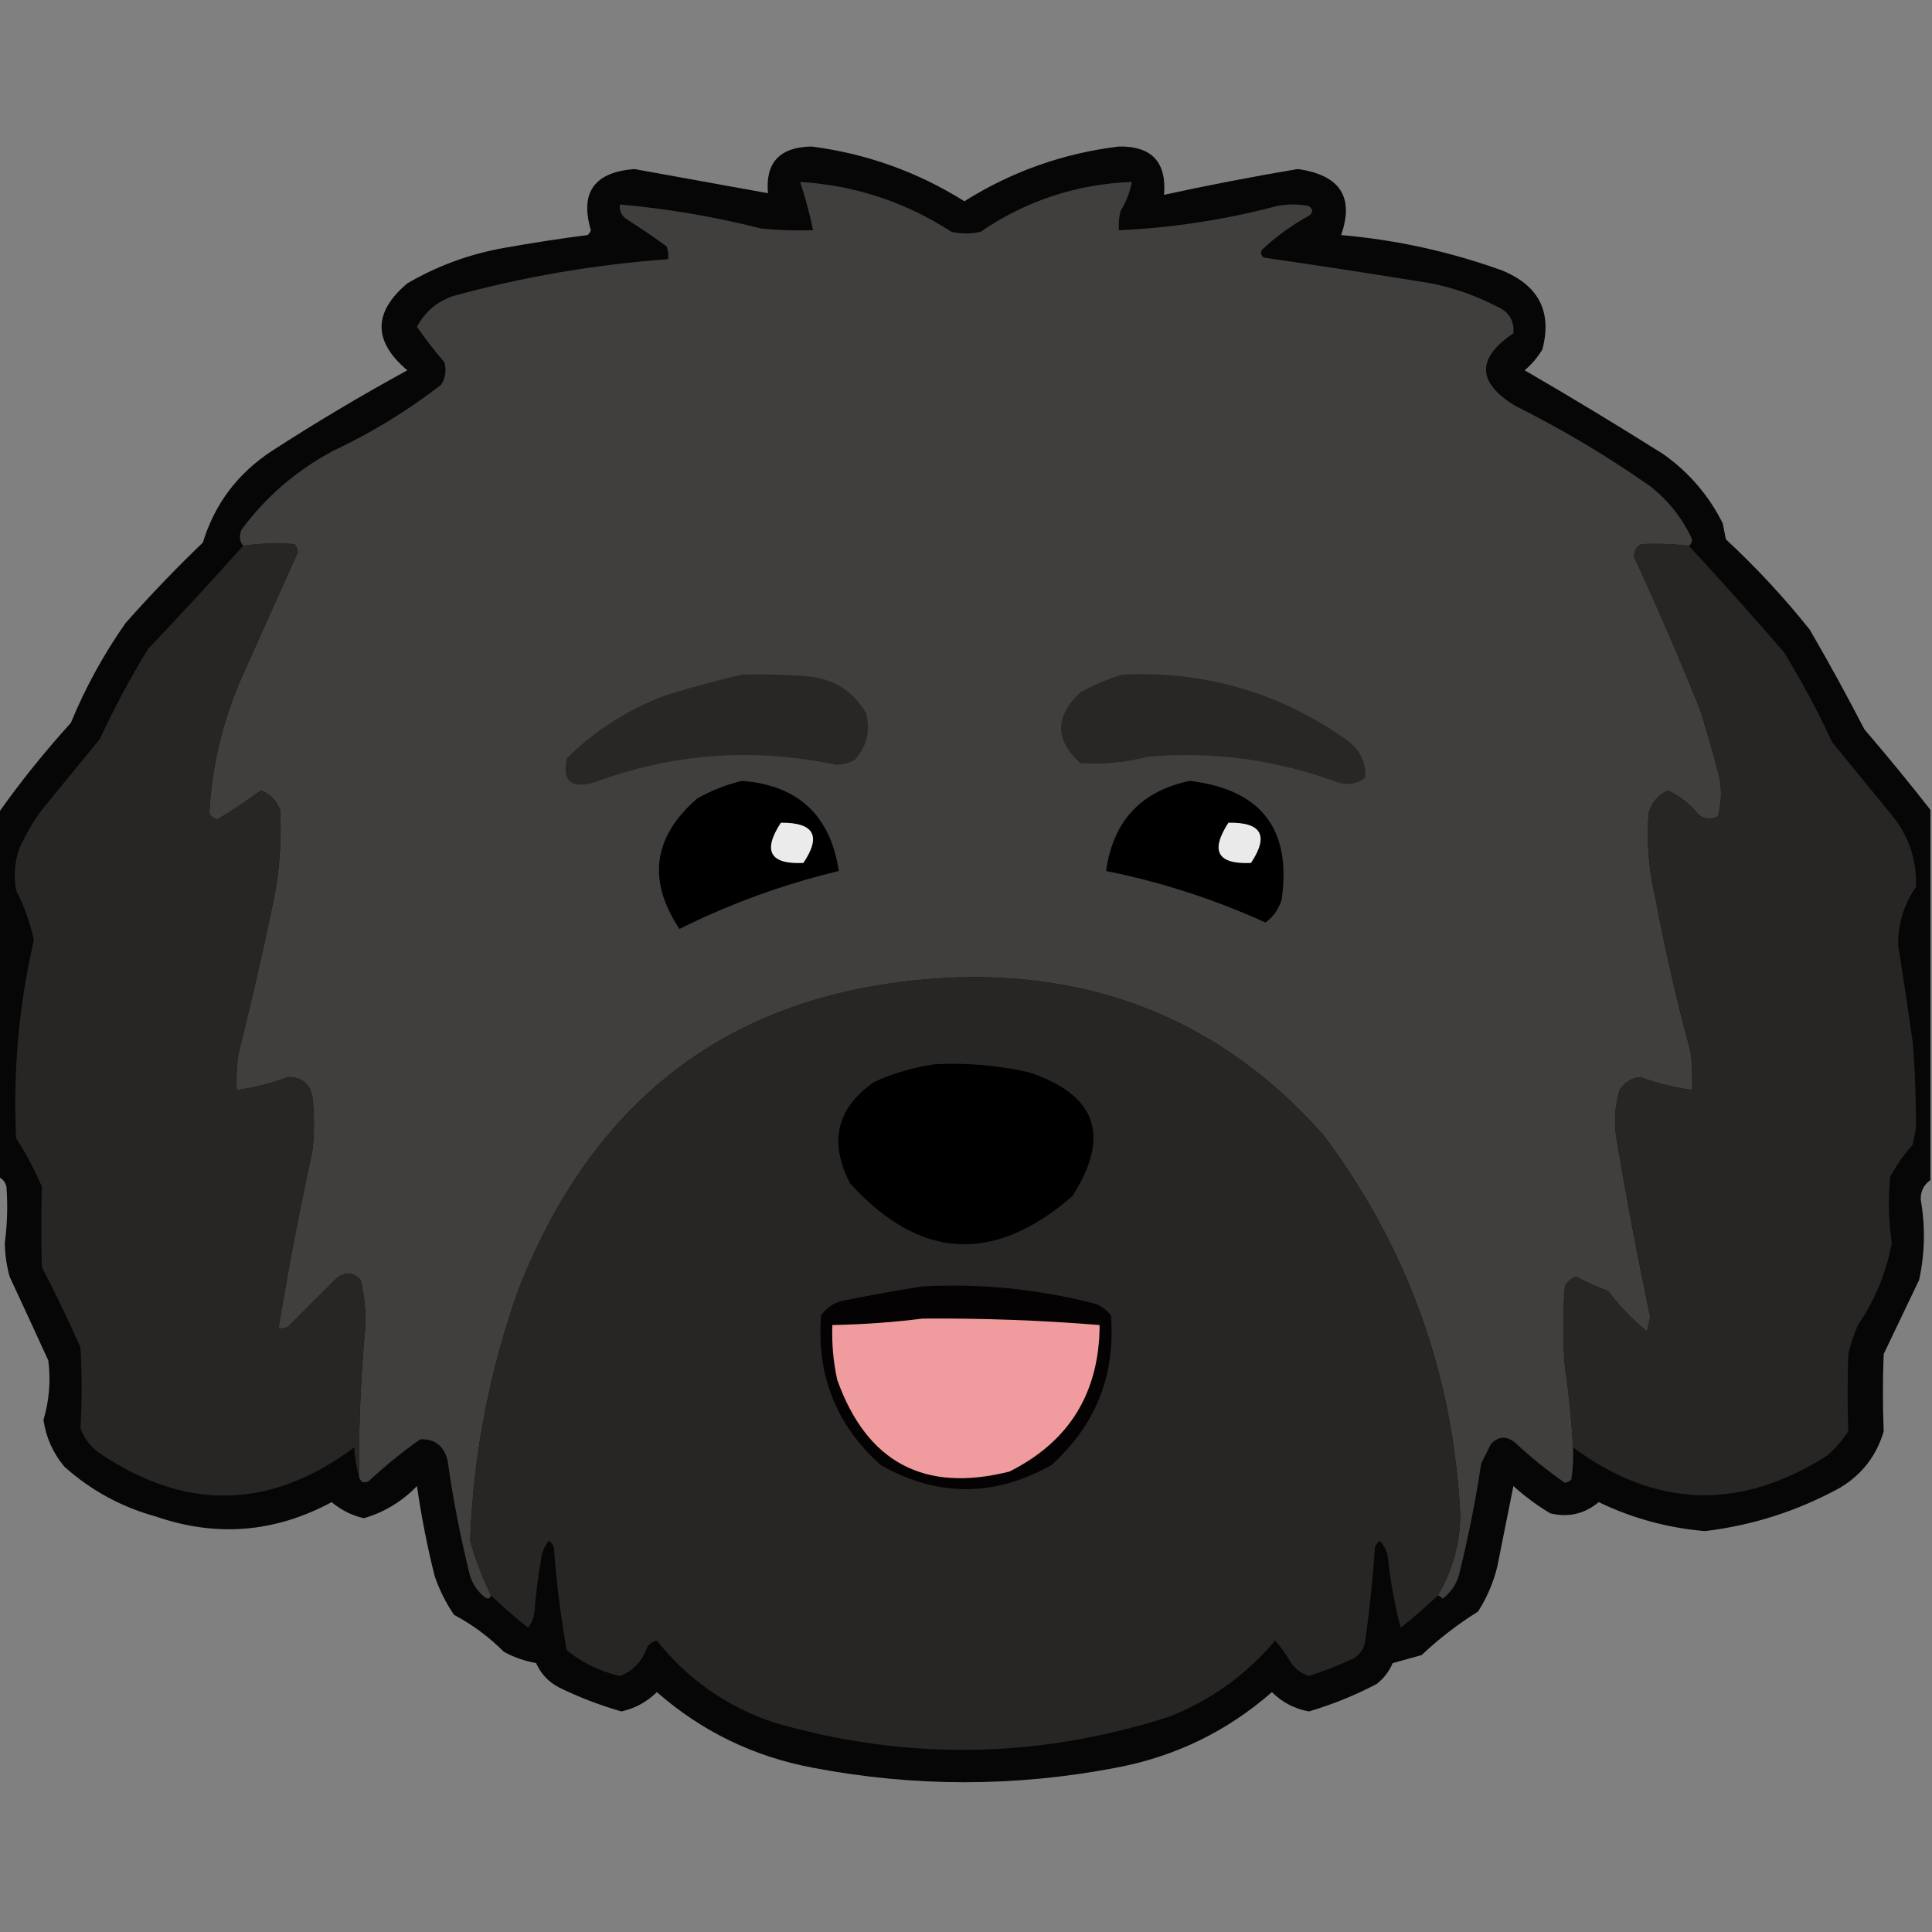 <?xml version="1.0" encoding="UTF-8"?>
<!DOCTYPE svg PUBLIC "-//W3C//DTD SVG 1.1//EN" "http://www.w3.org/Graphics/SVG/1.1/DTD/svg11.dtd">
<svg xmlns="http://www.w3.org/2000/svg" version="1.1" width="600px" height="600px" style="shape-rendering:geometricPrecision; text-rendering:geometricPrecision; image-rendering:optimizeQuality; fill-rule:evenodd; clip-rule:evenodd" xmlns:xlink="http://www.w3.org/1999/xlink">
<rect width="100%" height="100%" fill="#808080" stroke="none"/>
<g><path style="opacity:0.956" fill="#000000" d="M 599.5,251.5 C 599.5,289.833 599.5,328.167 599.5,366.5C 597.467,367.898 596.467,369.898 596.5,372.5C 597.96,380.876 597.794,389.21 596,397.5C 592.333,405.167 588.667,412.833 585,420.5C 584.669,428.516 584.669,436.516 585,444.5C 582.791,452.049 578.291,457.882 571.5,462C 558.369,469.21 544.369,473.71 529.5,475.5C 517.937,474.526 506.937,471.526 496.5,466.5C 492.114,470.157 487.114,471.324 481.5,470C 477.385,467.552 473.552,464.719 470,461.5C 468.341,469.748 466.674,478.082 465,486.5C 463.771,491.529 461.771,496.196 459,500.5C 452.751,504.385 446.917,508.885 441.5,514C 438.5,514.833 435.5,515.667 432.5,516.5C 431.408,519.094 429.741,521.261 427.5,523C 420.769,526.521 413.769,529.354 406.5,531.5C 402.031,530.682 398.198,528.682 395,525.5C 381.053,537.722 364.886,545.556 346.5,549C 315.166,554.985 283.833,554.985 252.5,549C 234.114,545.556 217.947,537.722 204,525.5C 200.9,528.55 197.233,530.55 193,531.5C 186.309,529.601 179.809,527.101 173.5,524C 170.305,522.305 167.972,519.805 166.5,516.5C 162.977,515.858 159.644,514.692 156.5,513C 151.875,508.367 146.709,504.534 141,501.5C 138.473,497.779 136.473,493.779 135,489.5C 132.678,480.255 130.845,470.922 129.5,461.5C 124.873,466.298 119.373,469.631 113,471.5C 109.274,470.637 105.941,468.971 103,466.5C 85.455,475.955 67.289,477.455 48.5,471C 37.735,468.037 28.235,462.87 20,455.5C 16.488,451.31 14.322,446.477 13.5,441C 15.297,434.938 15.797,428.772 15,422.5C 11.036,413.853 7.036,405.186 3,396.5C 2.044,393.07 1.544,389.57 1.5,386C 2.273,380.173 2.44,374.339 2,368.5C 1.623,367.058 0.79,366.058 -0.5,365.5C -0.5,327.833 -0.5,290.167 -0.5,252.5C 6.377,242.777 13.877,233.443 22,224.5C 26.55,213.477 32.217,203.143 39,193.5C 46.636,184.863 54.636,176.53 63,168.5C 66.674,156.476 73.841,146.976 84.5,140C 98.169,131.163 112.169,122.83 126.5,115C 115.833,106 115.833,97 126.5,88C 135.808,82.563 145.808,78.896 156.5,77C 165.133,75.45 173.799,74.117 182.5,73C 182.957,72.586 183.291,72.086 183.5,71.5C 180.035,59.809 184.535,53.476 197,52.5C 210.898,55.014 224.731,57.514 238.5,60C 237.634,50.523 242.134,45.689 252,45.5C 269.094,47.698 284.928,53.364 299.5,62.5C 314.218,53.261 330.218,47.594 347.5,45.5C 357.68,45.347 362.347,50.347 361.5,60.5C 375.264,57.514 389.097,54.847 403,52.5C 416.126,54.328 420.626,61.161 416.5,73C 433.665,74.499 450.331,78.166 466.5,84C 477.903,88.679 482.07,96.845 479,108.5C 477.542,110.96 475.709,113.127 473.5,115C 488,123.415 502.333,132.082 516.5,141C 524.479,146.643 530.645,153.809 535,162.5C 535.333,164.167 535.667,165.833 536,167.5C 545.401,176.232 554.068,185.565 562,195.5C 567.921,205.673 573.587,216.006 579,226.5C 586.076,234.732 592.909,243.065 599.5,251.5 Z"/></g>
<g><path style="opacity:1" fill="#413f3e" d="M 524.5,169.5 C 519.501,168.916 514.501,168.749 509.5,169C 508.106,169.956 507.439,171.289 507.5,173C 514.739,188.646 521.573,204.48 528,220.5C 530.203,227.442 532.203,234.442 534,241.5C 534.767,245.558 534.6,249.558 533.5,253.5C 531.45,254.663 529.45,254.496 527.5,253C 524.897,249.724 521.73,247.224 518,245.5C 514.922,246.911 512.922,249.244 512,252.5C 511.347,261.255 512.014,269.922 514,278.5C 517.035,294.641 520.702,310.641 525,326.5C 525.499,330.486 525.666,334.486 525.5,338.5C 520.043,337.778 514.709,336.445 509.5,334.5C 506.729,334.756 504.562,336.09 503,338.5C 501.508,343.411 501.174,348.411 502,353.5C 505.103,372.077 508.603,390.577 512.5,409C 512.167,410.5 511.833,412 511.5,413.5C 506.981,409.815 502.981,405.648 499.5,401C 496.046,399.698 492.712,398.198 489.5,396.5C 487.912,397.01 486.745,398.01 486,399.5C 485.333,407.833 485.333,416.167 486,424.5C 487.23,432.799 488.063,441.132 488.5,449.5C 488.665,452.85 488.498,456.183 488,459.5C 487.439,460.022 486.772,460.355 486,460.5C 480.555,456.726 475.389,452.56 470.5,448C 467.784,445.849 465.284,446.016 463,448.5C 462,450.5 461,452.5 460,454.5C 458.221,466.288 455.888,477.955 453,489.5C 452.07,492.362 450.403,494.695 448,496.5C 447.617,495.944 447.117,495.611 446.5,495.5C 451.067,487.799 453.4,479.466 453.5,470.5C 451.304,426.737 437.137,387.404 411,352.5C 381.17,318.841 343.67,302.508 298.5,303.5C 231.4,305.637 185.567,337.971 161,400.5C 152.003,425.815 147.003,451.815 146,478.5C 147.68,484.375 149.846,490.041 152.5,495.5C 152.103,496.525 151.437,496.692 150.5,496C 148.383,494.269 146.883,492.102 146,489.5C 143.021,477.629 140.688,465.629 139,453.5C 137.812,448.958 134.978,446.792 130.5,447C 124.877,450.955 119.543,455.288 114.5,460C 112.843,460.725 111.843,460.225 111.5,458.5C 111.373,442.797 112.04,427.13 113.5,411.5C 113.609,406.722 113.109,402.056 112,397.5C 109.716,395.016 107.216,394.849 104.5,397C 99.517,401.914 94.517,406.914 89.5,412C 88.552,412.483 87.552,412.649 86.5,412.5C 89.515,394.102 93.015,375.769 97,357.5C 97.667,351.833 97.667,346.167 97,340.5C 96.112,336.474 93.612,334.474 89.5,334.5C 84.29,336.445 78.957,337.778 73.5,338.5C 73.335,334.818 73.501,331.152 74,327.5C 77.983,311.569 81.65,295.569 85,279.5C 86.826,270.234 87.492,260.901 87,251.5C 85.881,248.576 83.881,246.576 81,245.5C 76.622,248.716 72.122,251.716 67.5,254.5C 66.353,254.182 65.519,253.516 65,252.5C 65.8,237.964 69.133,223.964 75,210.5C 80.836,197.495 86.669,184.495 92.5,171.5C 92.392,170.558 92.058,169.725 91.5,169C 86.153,168.568 80.82,168.734 75.5,169.5C 74.387,168.054 74.22,166.387 75,164.5C 82.631,154.206 92.131,146.039 103.5,140C 115.459,134.357 126.625,127.524 137,119.5C 138.373,117.305 138.706,114.971 138,112.5C 134.943,108.951 132.109,105.284 129.5,101.5C 131.881,96.957 135.548,93.791 140.5,92C 162.437,85.965 184.771,82.132 207.5,80.5C 207.657,79.127 207.49,77.793 207,76.5C 202.92,73.543 198.753,70.71 194.5,68C 192.963,66.89 192.297,65.39 192.5,63.5C 207.363,64.811 222.03,67.311 236.5,71C 241.823,71.499 247.156,71.666 252.5,71.5C 251.461,66.422 250.128,61.422 248.5,56.5C 265.498,57.555 281.165,62.722 295.5,72C 298.5,72.667 301.5,72.667 304.5,72C 318.719,62.316 334.385,57.149 351.5,56.5C 350.908,59.691 349.741,62.691 348,65.5C 347.505,67.473 347.338,69.473 347.5,71.5C 364.073,70.753 380.406,68.253 396.5,64C 399.833,63.333 403.167,63.333 406.5,64C 407.833,65 407.833,66 406.5,67C 401.224,69.888 396.391,73.388 392,77.5C 391.383,78.449 391.549,79.282 392.5,80C 409.816,82.518 427.149,85.185 444.5,88C 451.497,89.415 458.164,91.749 464.5,95C 468.491,96.621 470.324,99.454 470,103.5C 458.511,111.258 458.677,118.758 470.5,126C 485.161,133.326 499.161,141.66 512.5,151C 518.2,155.521 522.534,161.021 525.5,167.5C 525.457,168.416 525.124,169.083 524.5,169.5 Z"/></g>
<g><path style="opacity:1" fill="#272625" d="M 111.5,458.5 C 110.681,455.695 110.181,452.695 110,449.5C 83.915,468.94 57.415,469.44 30.5,451C 27.894,449.062 26.061,446.562 25,443.5C 25.453,435.191 25.453,426.858 25,418.5C 21.273,410.045 17.273,401.712 13,393.5C 12.779,385.157 12.779,376.824 13,368.5C 10.736,363.249 8.069,358.249 5,353.5C 4.019,332.735 5.852,312.235 10.5,292C 9.395,286.614 7.562,281.447 5,276.5C 4.209,272.074 4.543,267.741 6,263.5C 7.934,259.241 10.268,255.241 13,251.5C 19,244.167 25,236.833 31,229.5C 35.476,219.88 40.476,210.547 46,201.5C 56.039,190.963 65.873,180.297 75.5,169.5C 80.82,168.734 86.153,168.568 91.5,169C 92.058,169.725 92.392,170.558 92.5,171.5C 86.669,184.495 80.836,197.495 75,210.5C 69.133,223.964 65.8,237.964 65,252.5C 65.519,253.516 66.353,254.182 67.5,254.5C 72.122,251.716 76.622,248.716 81,245.5C 83.881,246.576 85.881,248.576 87,251.5C 87.492,260.901 86.826,270.234 85,279.5C 81.65,295.569 77.983,311.569 74,327.5C 73.501,331.152 73.335,334.818 73.5,338.5C 78.957,337.778 84.29,336.445 89.5,334.5C 93.612,334.474 96.112,336.474 97,340.5C 97.667,346.167 97.667,351.833 97,357.5C 93.015,375.769 89.515,394.102 86.5,412.5C 87.552,412.649 88.552,412.483 89.5,412C 94.517,406.914 99.517,401.914 104.5,397C 107.216,394.849 109.716,395.016 112,397.5C 113.109,402.056 113.609,406.722 113.5,411.5C 112.04,427.13 111.373,442.797 111.5,458.5 Z"/></g>
<g><path style="opacity:1" fill="#272625" d="M 524.5,169.5 C 534.474,180.311 544.308,191.311 554,202.5C 559.524,211.547 564.524,220.88 569,230.5C 575,237.833 581,245.167 587,252.5C 592.671,259.183 595.338,266.85 595,275.5C 591.257,280.898 589.423,286.898 589.5,293.5C 591.062,303.48 592.562,313.48 594,323.5C 594.726,332.504 595.059,341.504 595,350.5C 594.667,352.167 594.333,353.833 594,355.5C 591.277,358.557 588.944,361.89 587,365.5C 586.355,372.35 586.522,379.183 587.5,386C 585.813,395.213 582.313,403.713 577,411.5C 575.714,414.405 574.714,417.405 574,420.5C 573.735,428.512 573.735,436.512 574,444.5C 572.207,447.295 570.04,449.795 567.5,452C 540.457,469.269 514.124,468.435 488.5,449.5C 488.063,441.132 487.23,432.799 486,424.5C 485.333,416.167 485.333,407.833 486,399.5C 486.745,398.01 487.912,397.01 489.5,396.5C 492.712,398.198 496.046,399.698 499.5,401C 502.981,405.648 506.981,409.815 511.5,413.5C 511.833,412 512.167,410.5 512.5,409C 508.603,390.577 505.103,372.077 502,353.5C 501.174,348.411 501.508,343.411 503,338.5C 504.562,336.09 506.729,334.756 509.5,334.5C 514.709,336.445 520.043,337.778 525.5,338.5C 525.666,334.486 525.499,330.486 525,326.5C 520.702,310.641 517.035,294.641 514,278.5C 512.014,269.922 511.347,261.255 512,252.5C 512.922,249.244 514.922,246.911 518,245.5C 521.73,247.224 524.897,249.724 527.5,253C 529.45,254.496 531.45,254.663 533.5,253.5C 534.6,249.558 534.767,245.558 534,241.5C 532.203,234.442 530.203,227.442 528,220.5C 521.573,204.48 514.739,188.646 507.5,173C 507.439,171.289 508.106,169.956 509.5,169C 514.501,168.749 519.501,168.916 524.5,169.5 Z"/></g>
<g><path style="opacity:1" fill="#282726" d="M 230.5,209.5 C 237.175,209.334 243.842,209.5 250.5,210C 258.758,210.701 264.924,214.534 269,221.5C 270.358,226.993 269.191,231.827 265.5,236C 263.634,236.985 261.634,237.485 259.5,237.5C 233.977,232.107 208.977,233.94 184.5,243C 177.353,245.05 174.52,242.55 176,235.5C 184.758,226.867 194.925,220.367 206.5,216C 214.551,213.49 222.551,211.323 230.5,209.5 Z"/></g>
<g><path style="opacity:1" fill="#282726" d="M 348.5,209.5 C 374.28,208.275 397.613,215.108 418.5,230C 422.415,232.99 424.248,236.823 424,241.5C 421.503,243.478 418.669,243.978 415.5,243C 396.428,235.942 376.761,233.275 356.5,235C 349.591,236.813 342.591,237.48 335.5,237C 327.549,229.835 327.549,222.502 335.5,215C 339.76,212.703 344.093,210.87 348.5,209.5 Z"/></g>
<g><path style="opacity:1" fill="#000000" d="M 230.5,242.5 C 247.905,243.906 257.905,253.239 260.5,270.5C 243.295,274.623 226.795,280.623 211,288.5C 200.981,273.371 202.814,259.871 216.5,248C 221.017,245.445 225.684,243.612 230.5,242.5 Z"/></g>
<g><path style="opacity:1" fill="#000000" d="M 369.5,242.5 C 391.727,245.21 401.227,257.543 398,279.5C 397.038,282.456 395.372,284.79 393,286.5C 377.113,279.26 360.613,273.927 343.5,270.5C 345.681,254.99 354.348,245.657 369.5,242.5 Z"/></g>
<g><path style="opacity:1" fill="#eaeaea" d="M 381.5,255.5 C 391.818,255.322 394.151,259.489 388.5,268C 378.102,268.471 375.768,264.305 381.5,255.5 Z"/></g>
<g><path style="opacity:1" fill="#ebebeb" d="M 242.5,255.5 C 252.82,255.411 255.154,259.578 249.5,268C 239.102,268.471 236.768,264.305 242.5,255.5 Z"/></g>
<g><path style="opacity:1" fill="#272625" d="M 446.5,495.5 C 442.834,498.997 439.001,502.331 435,505.5C 433.113,498.296 431.779,490.963 431,483.5C 430.64,481.579 429.806,479.912 428.5,478.5C 427.808,479.025 427.308,479.692 427,480.5C 426.36,490.207 425.36,499.874 424,509.5C 423.654,511.848 422.487,513.681 420.5,515C 415.94,517.114 411.274,518.947 406.5,520.5C 404.272,519.781 402.439,518.448 401,516.5C 399.569,513.96 397.902,511.627 396,509.5C 387.16,519.994 376.327,527.827 363.5,533C 322.723,546.222 281.723,546.889 240.5,535C 225.726,530.046 213.56,521.546 204,509.5C 202.739,509.759 201.739,510.426 201,511.5C 199.496,515.904 196.663,518.904 192.5,520.5C 186.356,519.069 180.856,516.402 176,512.5C 174.117,501.912 172.784,491.245 172,480.5C 171.692,479.692 171.192,479.025 170.5,478.5C 169.066,480.22 168.233,482.22 168,484.5C 167.07,489.799 166.403,495.133 166,500.5C 165.784,502.384 165.117,504.051 164,505.5C 159.999,502.331 156.166,498.997 152.5,495.5C 149.846,490.041 147.68,484.375 146,478.5C 147.003,451.815 152.003,425.815 161,400.5C 185.567,337.971 231.4,305.637 298.5,303.5C 343.67,302.508 381.17,318.841 411,352.5C 437.137,387.404 451.304,426.737 453.5,470.5C 453.4,479.466 451.067,487.799 446.5,495.5 Z"/></g>
<g><path style="opacity:1" fill="#000000" d="M 290.5,330.5 C 300.289,330.024 309.956,330.857 319.5,333C 340.562,339.966 345.062,352.799 333,371.5C 308.613,392.645 285.613,391.312 264,367.5C 257.316,354.617 259.816,344.117 271.5,336C 277.701,333.205 284.034,331.371 290.5,330.5 Z"/></g>
<g><path style="opacity:1" fill="#040202" d="M 286.5,399.5 C 304.792,398.537 322.792,400.37 340.5,405C 342.286,405.785 343.786,406.951 345,408.5C 346.479,427.065 340.313,442.565 326.5,455C 308.806,464.961 291.14,464.961 273.5,455C 259.687,442.565 253.521,427.065 255,408.5C 256.613,406.223 258.78,404.723 261.5,404C 269.942,402.296 278.276,400.796 286.5,399.5 Z"/></g>
<g><path style="opacity:1" fill="#f09b9e" d="M 286.5,409.5 C 304.867,409.351 323.2,410.017 341.5,411.5C 341.413,432.533 332.08,447.699 313.5,457C 287.03,463.682 269.197,454.182 260,428.5C 258.783,422.899 258.283,417.232 258.5,411.5C 268.019,411.323 277.352,410.656 286.5,409.5 Z"/></g>
</svg>
